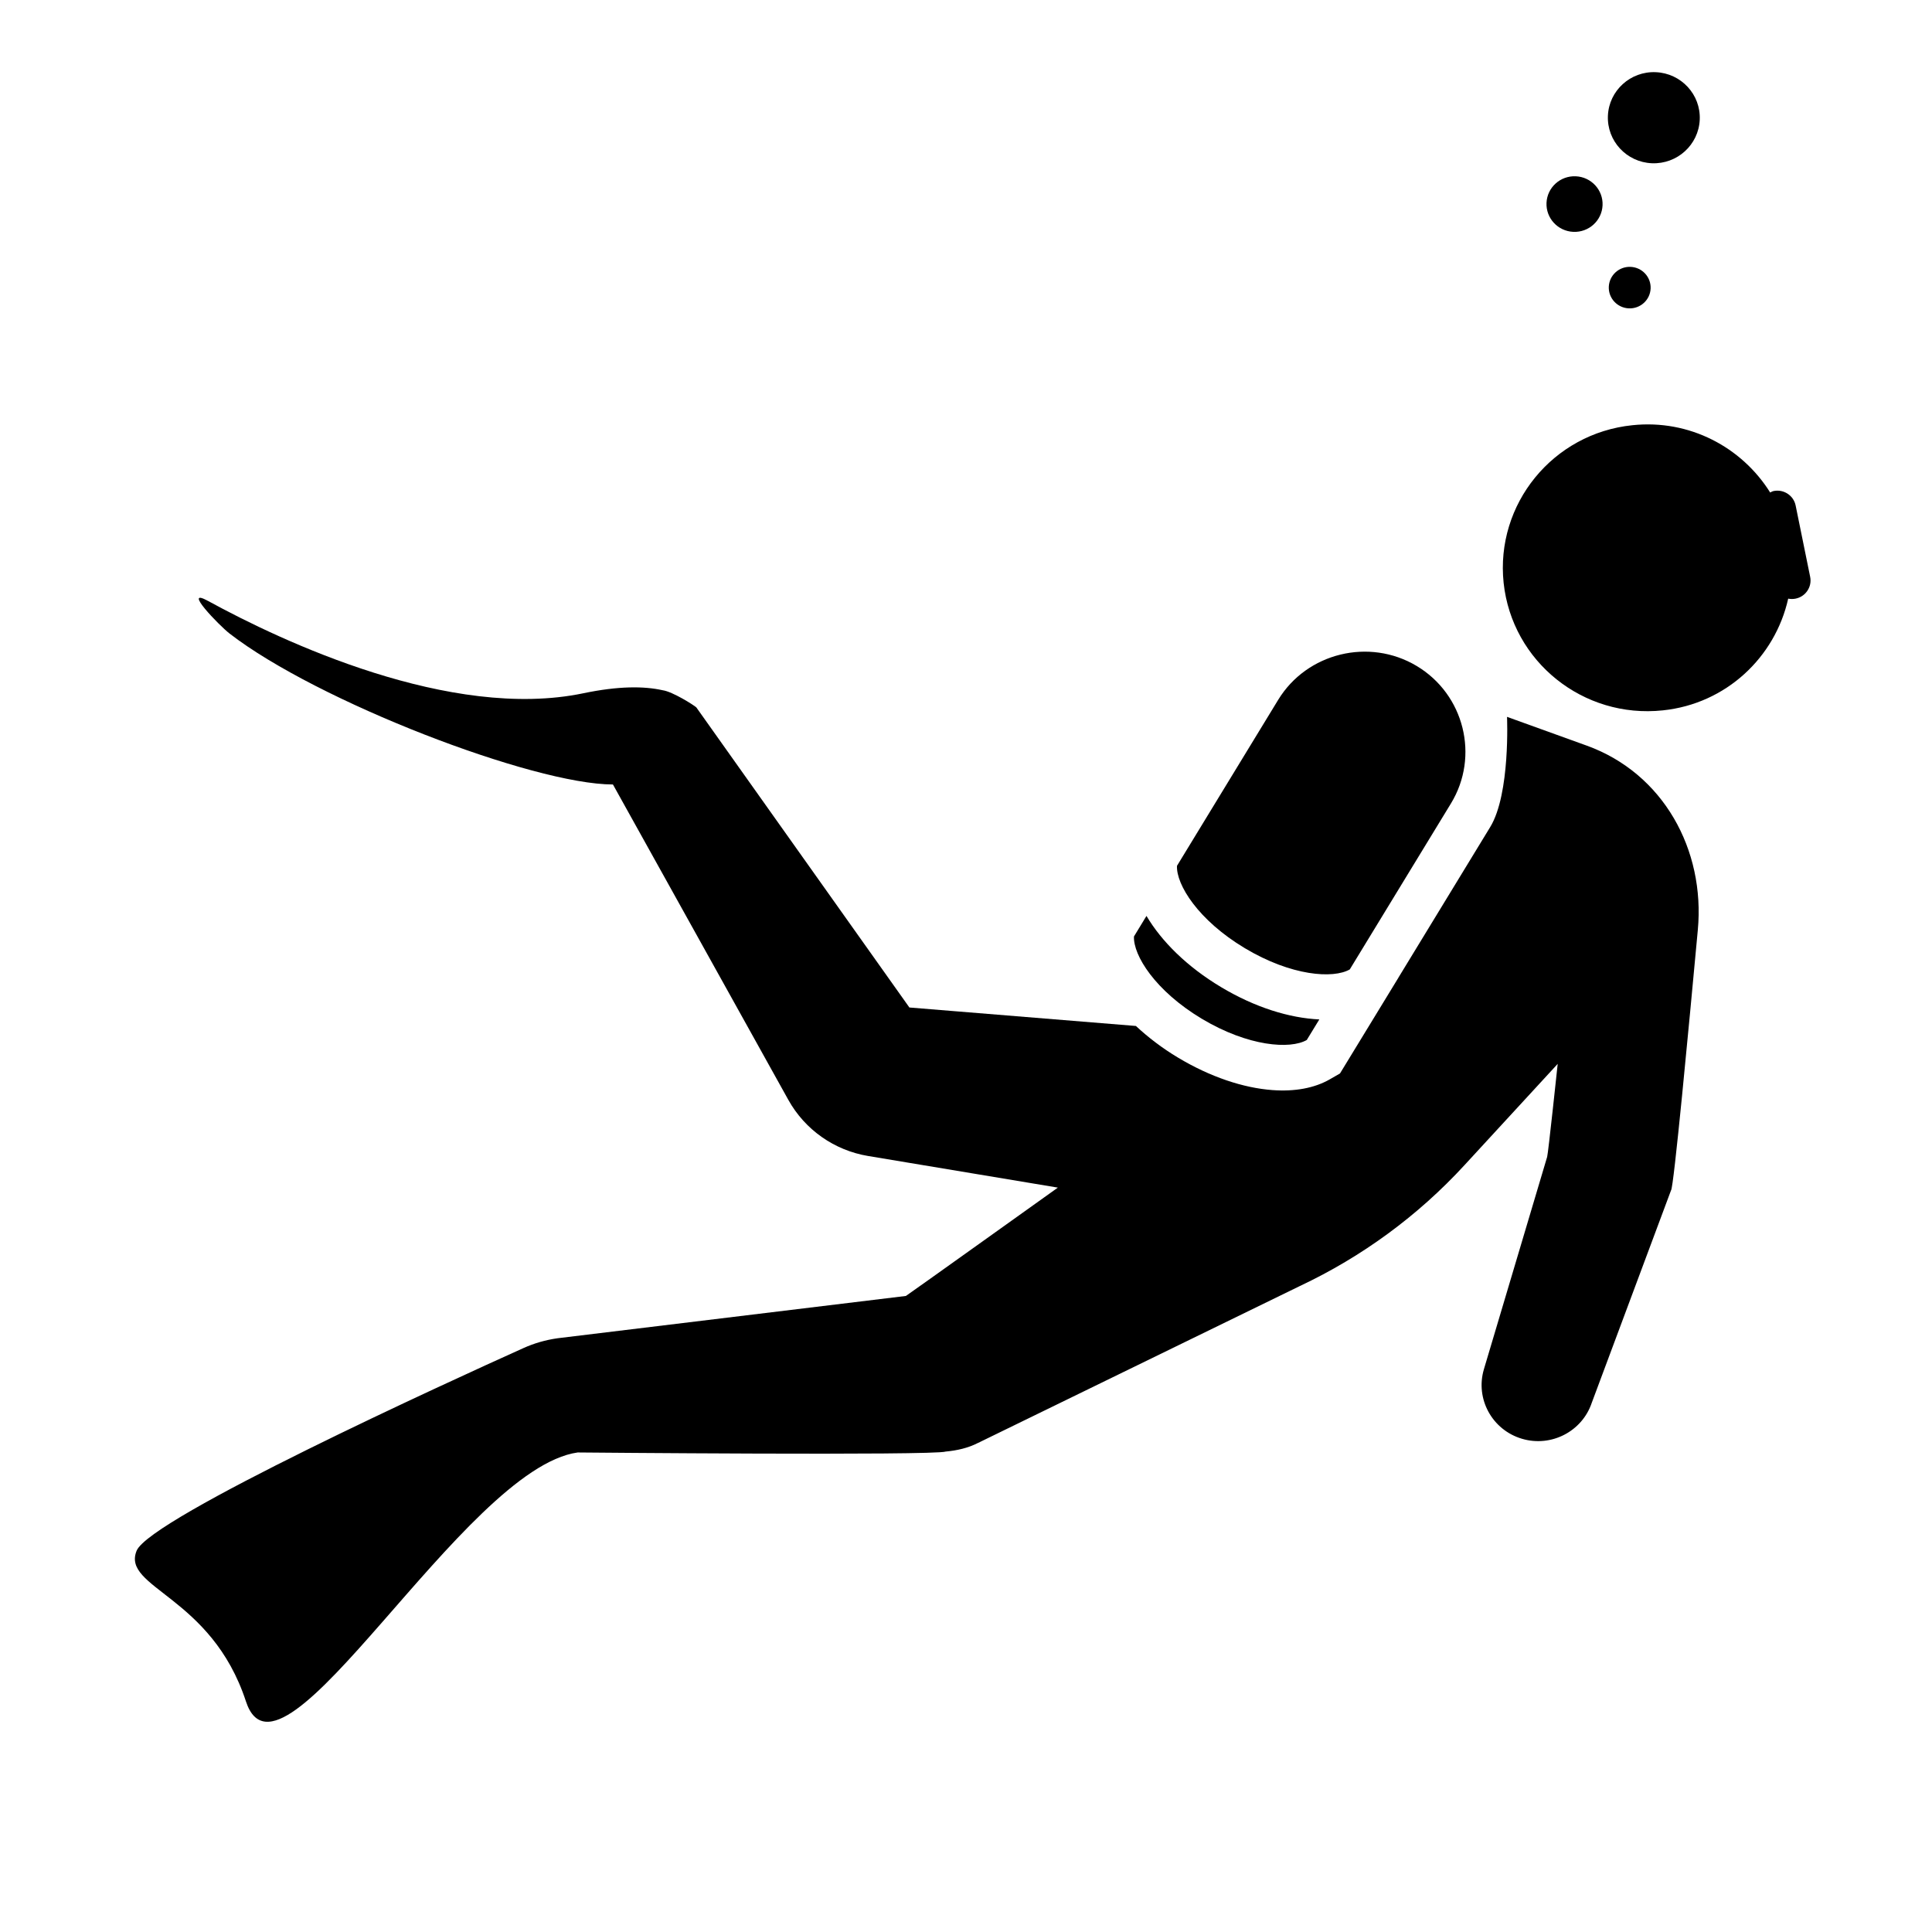 <svg xmlns="http://www.w3.org/2000/svg" viewBox="0 0 144 144"><path d="M118.263 55.573l-5.938-2.143s.257 5.732-1.251 8.209l-6.841 11.222h.003l-4.362 7.149-.756.435c-1.151.663-2.628.925-4.274.804-2.178-.159-4.645-.983-7.038-2.418-1.188-.71-2.231-1.514-3.143-2.361l-16.882-1.377-15.879-22.365c-.154-.152-1.769-1.181-2.516-1.282-1.388-.31-3.287-.321-5.906.226-9.894 2.063-22.466-3.868-27.968-6.878-1.974-1.078.805 1.812 1.6 2.428 6.515 5.046 22.624 11.246 28.573 11.249l13.075 23.51c1.236 2.221 3.425 3.761 5.947 4.181l14.14 2.356s-11.282 8.065-11.327 8.075l-25.957 3.152c-.892.126-1.739.368-2.557.737-5.51 2.481-27.824 12.661-28.823 15.101-1.139 2.785 5.568 3.354 8.148 11.229 2.582 7.874 16.2-17.362 24.725-18.554 0 0 26.545.246 27.437-.068.844-.079 1.661-.263 2.388-.636l.124-.053c.022-.014.044-.024.063-.036l23.807-11.607c4.643-2.186 8.813-5.245 12.276-9.011l6.951-7.552s-.708 6.685-.786 6.931l-4.713 15.826c-.658 2.21.614 4.533 2.844 5.188 2.176.64 4.473-.547 5.192-2.679l5.911-15.844c.198-.152 1.324-12.159 1.995-19.397.558-5.991-2.581-11.689-8.282-13.747z"/><ellipse transform="matrix(-.043 .999 -.999 -.043 148.1 -98.923)" cx="121.403" cy="21.432" rx="1.548" ry="1.56"/><path d="M123.116 12.167c1.892.081 3.49-1.373 3.573-3.247.082-1.875-1.384-3.459-3.274-3.54-1.89-.083-3.489 1.371-3.571 3.245-.082 1.875 1.383 3.46 3.272 3.542z"/><ellipse transform="matrix(-.044 .999 -.999 -.044 137.724 -101.381)" cx="117.378" cy="15.218" rx="2.073" ry="2.091"/><path d="M134.92 42.998l-1.084-5.324c-.151-.742-.887-1.227-1.637-1.076-.097.018-.174.071-.262.109-2.111-3.375-6.016-5.464-10.267-5.014-5.929.608-10.218 5.881-9.598 11.754.629 5.87 5.936 10.132 11.871 9.499 4.721-.492 8.365-3.964 9.339-8.327.178.035.362.038.55 0 .749-.148 1.238-.878 1.088-1.621zM89.573 75.931c3.475 2.081 6.6 2.29 7.826 1.584l.936-1.533c-2.222-.103-4.784-.887-7.326-2.41-2.54-1.522-4.432-3.404-5.557-5.305l-.933 1.533c-.06 1.403 1.579 4.048 5.054 6.131zM92.779 70.67c3.476 2.084 6.601 2.292 7.826 1.585l3.384-5.552 4.157-6.819c2.141-3.512.993-8.122-2.549-10.243-3.542-2.123-8.191-.987-10.331 2.525l-4.157 6.818-3.384 5.552c-.059 1.407 1.579 4.051 5.054 6.134z"/></svg>